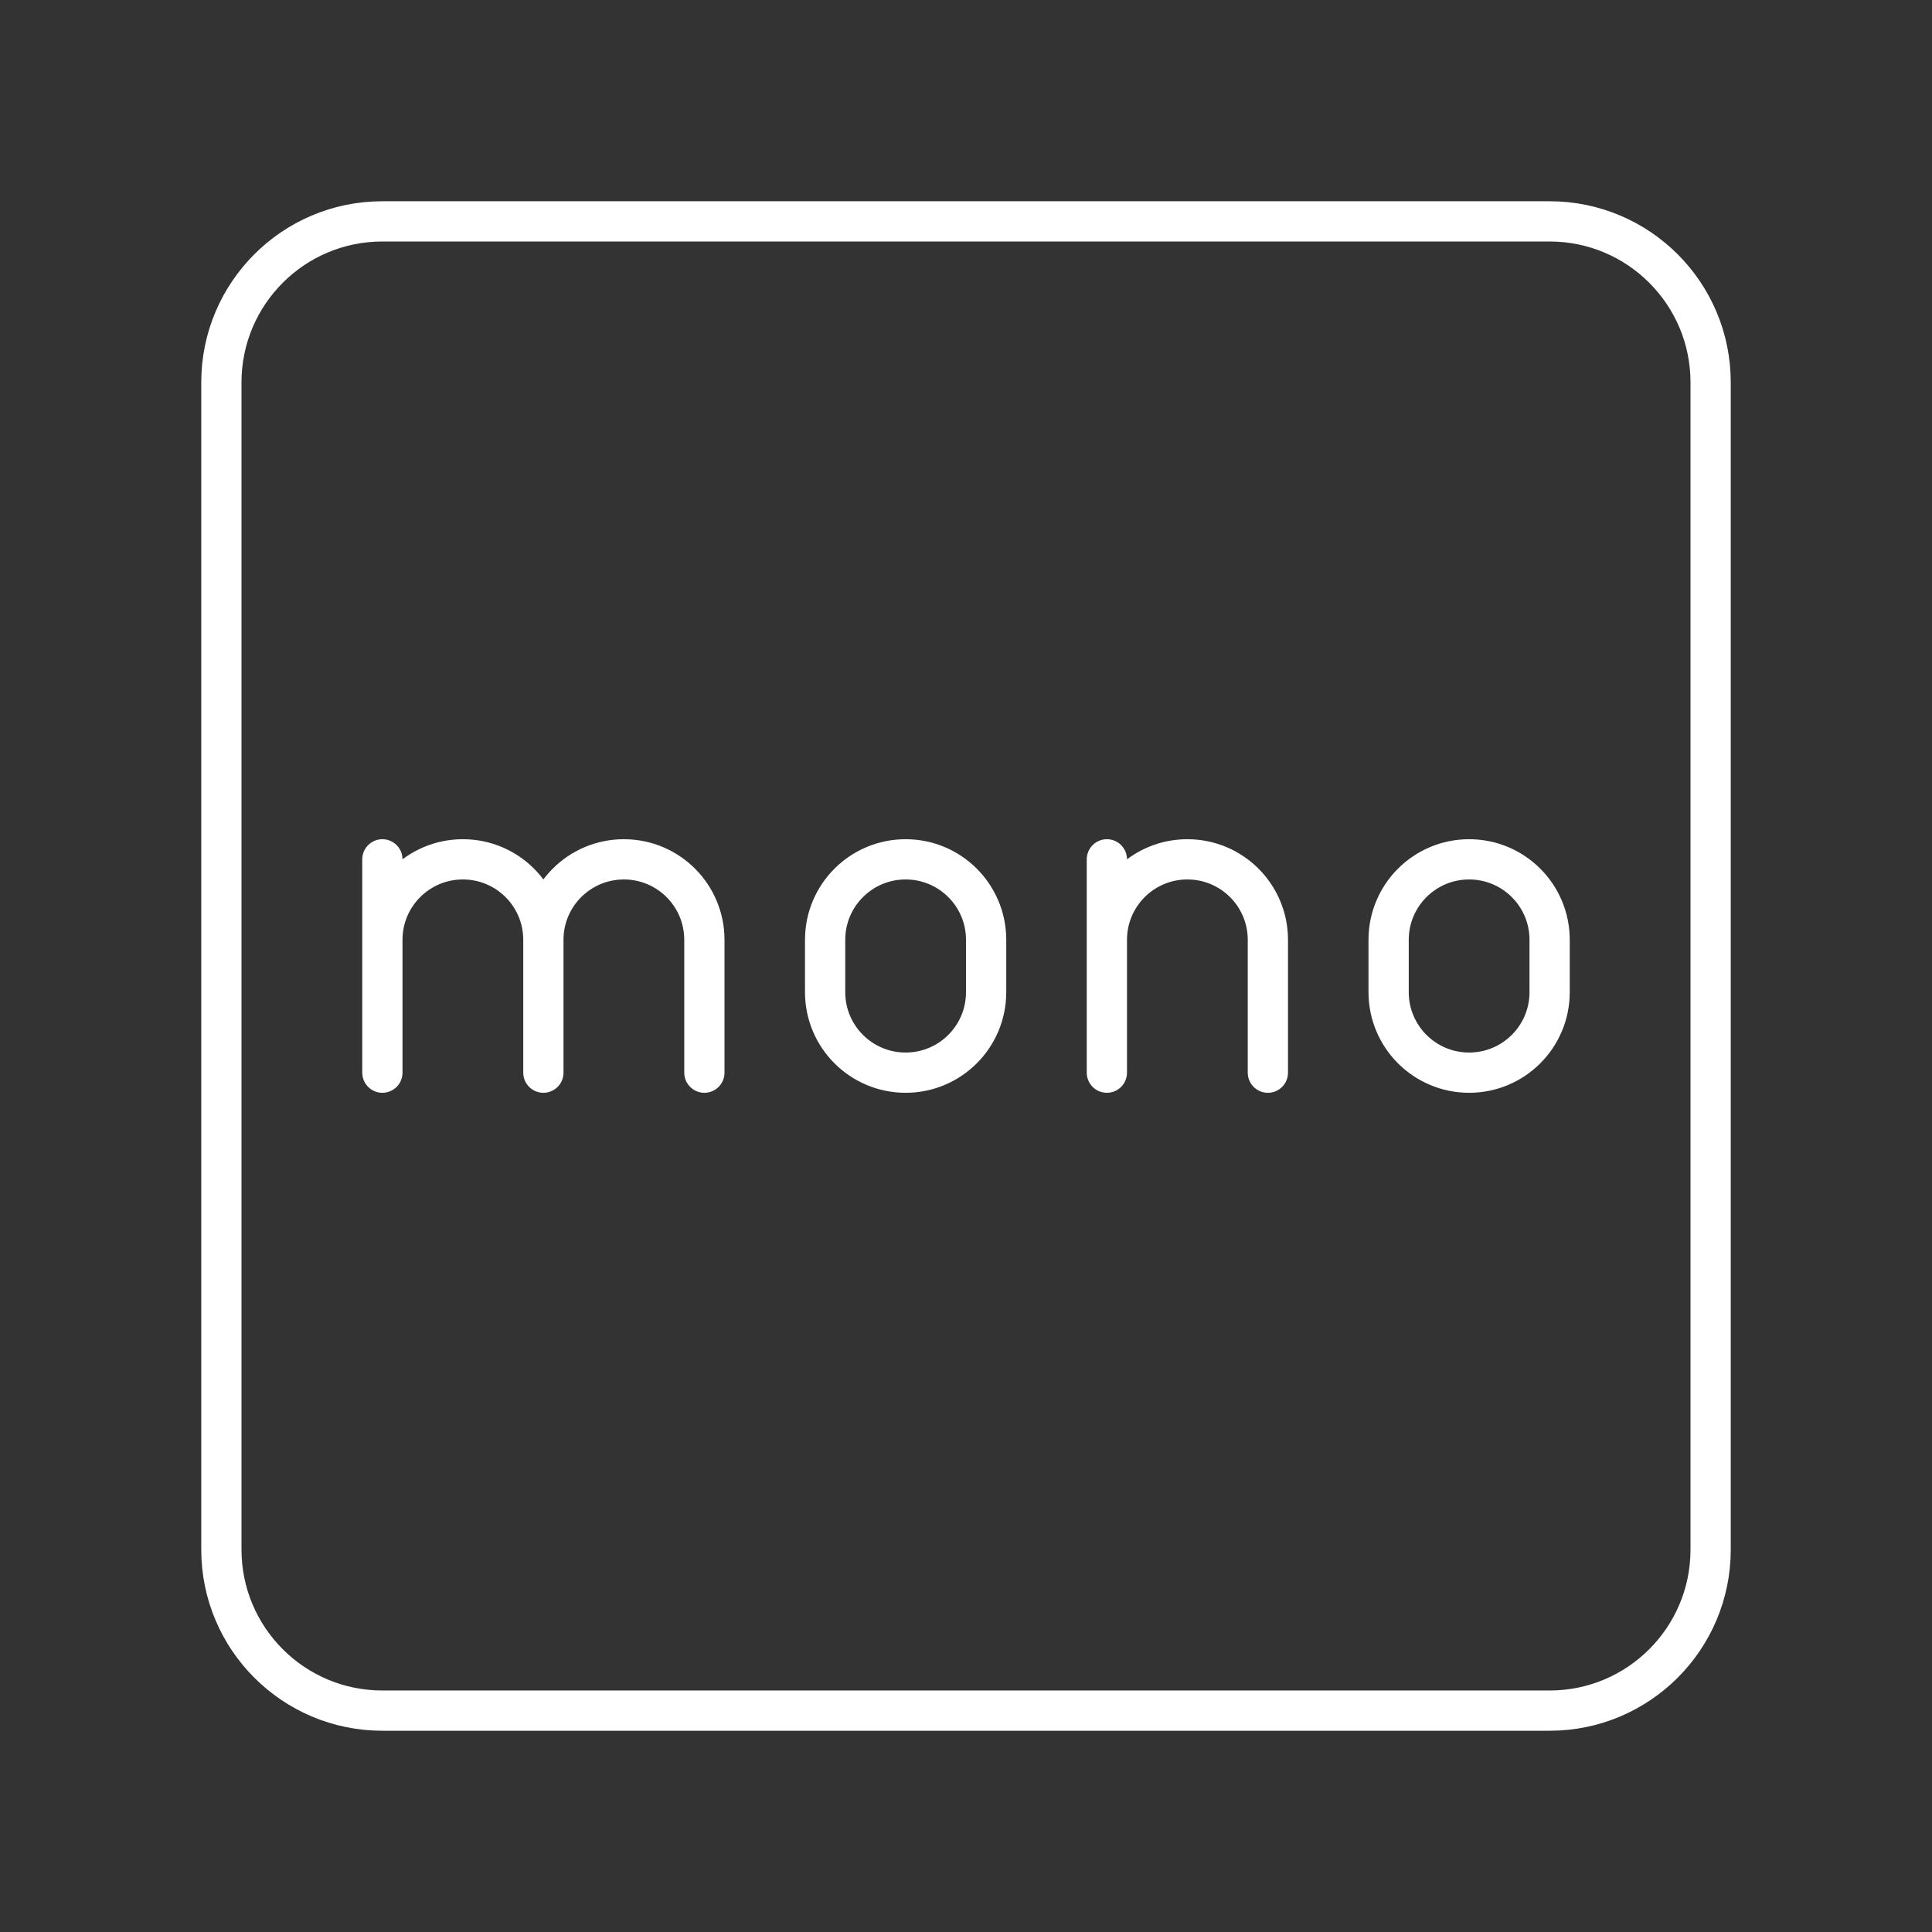 <?xml version="1.0" encoding="UTF-8"?><svg id="b" xmlns="http://www.w3.org/2000/svg" viewBox="0 0 48 48"><rect x="0" y="0" width="48" height="48" fill="#333333" stroke="none"/><defs><style>.c{fill:none;stroke:#fff;stroke-linecap:round;stroke-linejoin:round;}</style></defs><path class="c" d="M38.5,5.5H9.5c-2.209,0-4,1.791-4,4v29c0,2.209,1.791,4,4,4h29c2.209,0,4-1.791,4-4V9.5c0-2.209-1.791-4-4-4Z"/><path class="c" d="M9.5,23.35c0-1.105.895-2,2-2h0c1.105,0,2,.895,2,2v3.3M9.5,21.35v5.3M13.5,23.35c0-1.105.895-2,2-2h0c1.105,0,2,.895,2,2v3.3"/><path class="c" d="M22.5,26.65c-1.105,0-2-.895-2-2v-1.3c0-1.105.895-2,2-2s2,.895,2,2v1.3c0,1.105-.895,2-2,2ZM36.5,26.65c-1.105,0-2-.895-2-2v-1.3c0-1.105.895-2,2-2s2,.895,2,2v1.3c0,1.105-.895,2-2,2Z"/><path class="c" d="M31.5,26.65v-3.3c0-1.105-.895-2-2-2s-2,.895-2,2M27.5,26.65v-5.3"/></svg>